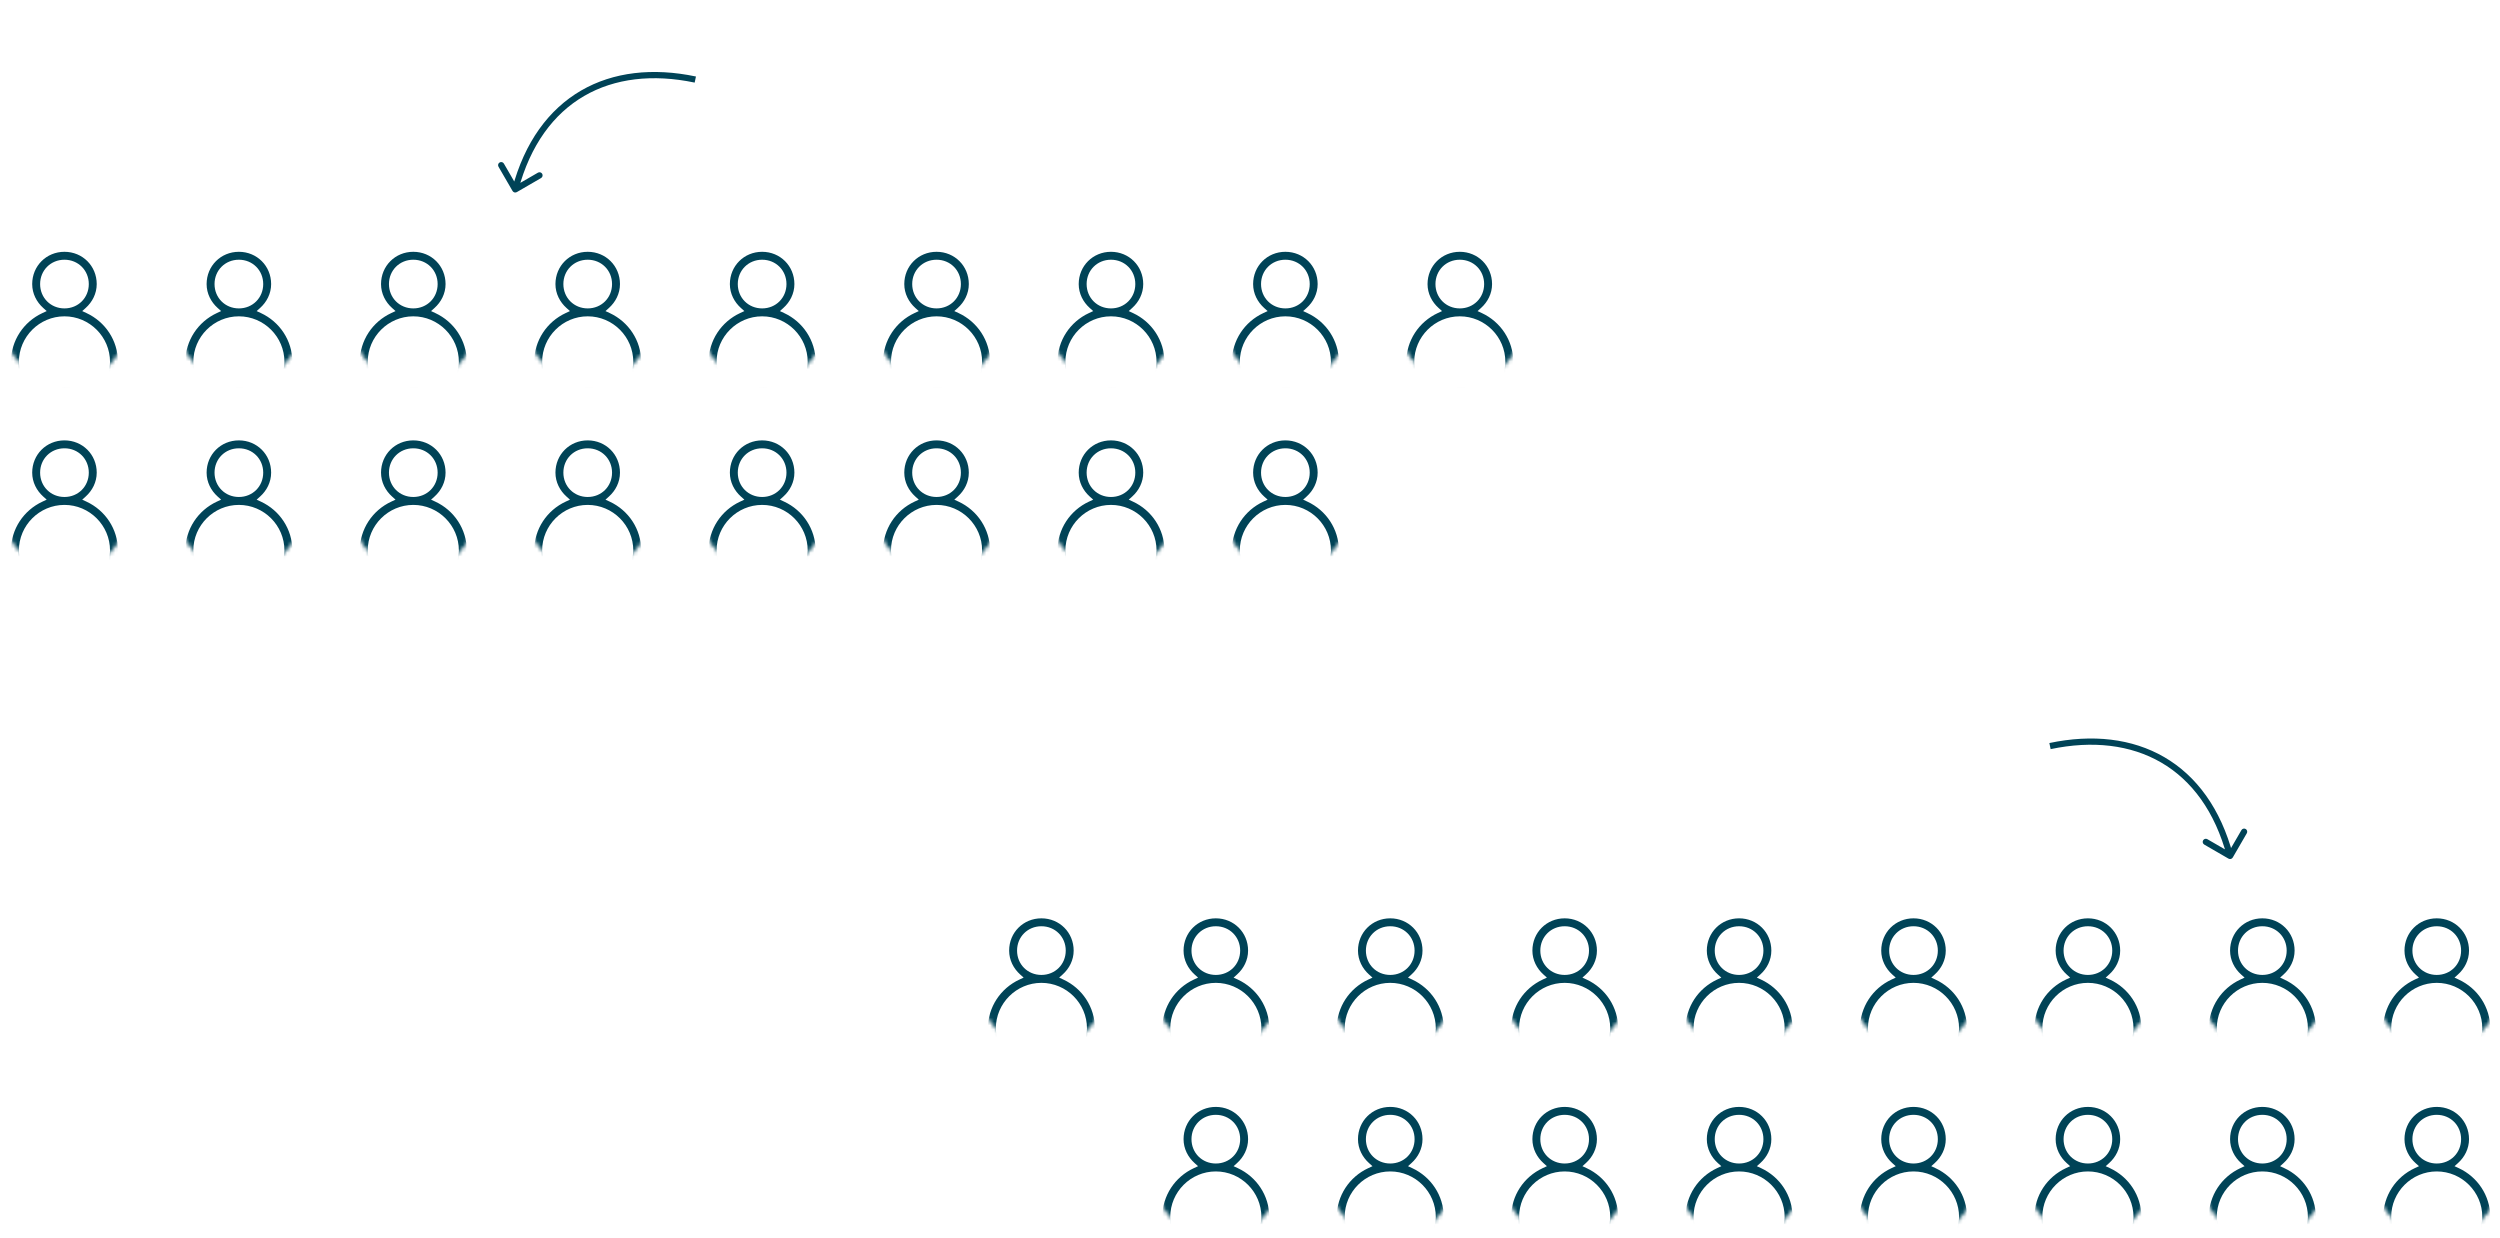 <svg width="640" height="317" viewBox="0 0 640 317" fill="none" xmlns="http://www.w3.org/2000/svg">
<mask id="mask0_6258_101758" style="mask-type:alpha" maskUnits="userSpaceOnUse" x="0" y="62" width="33" height="37">
<path d="M0.798 62.561H32.691V82.133C32.691 90.94 25.552 98.079 16.745 98.079V98.079C7.938 98.079 0.798 90.94 0.798 82.133V62.561Z" fill="#D9D9D9"/>
</mask>
<g mask="url(#mask0_6258_101758)">
<path fill-rule="evenodd" clip-rule="evenodd" d="M9.761 79.803C9.761 79.803 9.761 79.803 9.761 79.803C9.762 79.803 9.763 79.802 9.764 79.802C9.763 79.802 9.762 79.803 9.761 79.803ZM21.945 78.83L21.047 79.637L22.142 80.146C26.945 82.376 30.194 87.173 30.194 92.645C30.194 94.035 29.647 96.269 28.714 98.157C28.251 99.095 27.715 99.9 27.146 100.458C26.575 101.02 26.04 101.268 25.557 101.268H7.444C6.962 101.268 6.427 101.02 5.855 100.458C5.287 99.9 4.751 99.095 4.287 98.157C3.355 96.269 2.808 94.035 2.808 92.645C2.808 87.173 6.057 82.376 10.859 80.146L11.954 79.637L11.057 78.83C9.388 77.328 8.242 75.18 8.242 72.721C8.242 68.089 11.87 64.461 16.501 64.461C21.132 64.461 24.76 68.089 24.76 72.721C24.76 75.18 23.613 77.328 21.945 78.83ZM16.501 66.489C12.981 66.489 10.27 69.201 10.27 72.721C10.27 76.24 12.981 78.952 16.501 78.952C20.02 78.952 22.732 76.24 22.732 72.721C22.732 69.201 20.02 66.489 16.501 66.489ZM7.444 99.24H25.557C26 99.24 26.326 98.999 26.527 98.786C26.73 98.571 26.89 98.3 27.017 98.036C27.274 97.502 27.482 96.815 27.646 96.139C27.971 94.791 28.166 93.274 28.166 92.645C28.166 86.227 22.919 80.98 16.501 80.98C10.083 80.98 4.836 86.227 4.836 92.645C4.836 93.274 5.031 94.791 5.356 96.139C5.519 96.815 5.727 97.502 5.984 98.036C6.112 98.3 6.271 98.571 6.475 98.786C6.676 98.999 7.001 99.24 7.444 99.24Z" fill="#004357"/>
</g>
<mask id="mask1_6258_101758" style="mask-type:alpha" maskUnits="userSpaceOnUse" x="45" y="62" width="33" height="37">
<path d="M45.449 62.561H77.343V82.133C77.343 90.94 70.203 98.079 61.396 98.079V98.079C52.589 98.079 45.449 90.94 45.449 82.133V62.561Z" fill="#D9D9D9"/>
</mask>
<g mask="url(#mask1_6258_101758)">
<path fill-rule="evenodd" clip-rule="evenodd" d="M54.413 79.803C54.413 79.803 54.413 79.803 54.413 79.803C54.413 79.803 54.414 79.802 54.415 79.802C54.414 79.802 54.413 79.803 54.413 79.803ZM66.596 78.83L65.699 79.637L66.794 80.146C71.596 82.376 74.845 87.173 74.845 92.645C74.845 94.035 74.298 96.269 73.366 98.157C72.902 99.095 72.366 99.9 71.798 100.458C71.226 101.02 70.691 101.268 70.209 101.268H52.096C51.613 101.268 51.078 101.02 50.506 100.458C49.938 99.9 49.402 99.095 48.939 98.157C48.006 96.269 47.459 94.035 47.459 92.645C47.459 87.173 50.708 82.376 55.511 80.146L56.605 79.637L55.708 78.83C54.039 77.328 52.893 75.18 52.893 72.721C52.893 68.089 56.521 64.461 61.152 64.461C65.784 64.461 69.411 68.089 69.411 72.721C69.411 75.18 68.265 77.328 66.596 78.83ZM61.152 66.489C57.633 66.489 54.921 69.201 54.921 72.721C54.921 76.24 57.633 78.952 61.152 78.952C64.672 78.952 67.383 76.24 67.383 72.721C67.383 69.201 64.672 66.489 61.152 66.489ZM52.096 99.24H70.209C70.652 99.24 70.977 98.999 71.178 98.786C71.382 98.571 71.541 98.3 71.669 98.036C71.926 97.502 72.134 96.815 72.297 96.139C72.622 94.791 72.817 93.274 72.817 92.645C72.817 86.227 67.57 80.98 61.152 80.98C54.734 80.98 49.487 86.227 49.487 92.645C49.487 93.274 49.682 94.791 50.007 96.139C50.17 96.815 50.379 97.502 50.636 98.036C50.763 98.3 50.922 98.571 51.126 98.786C51.327 98.999 51.652 99.24 52.096 99.24Z" fill="#004357"/>
</g>
<mask id="mask2_6258_101758" style="mask-type:alpha" maskUnits="userSpaceOnUse" x="90" y="62" width="32" height="37">
<path d="M90.101 62.561H121.994V82.133C121.994 90.94 114.855 98.079 106.047 98.079V98.079C97.24 98.079 90.101 90.94 90.101 82.133V62.561Z" fill="#D9D9D9"/>
</mask>
<g mask="url(#mask2_6258_101758)">
<path fill-rule="evenodd" clip-rule="evenodd" d="M99.064 79.803C99.064 79.803 99.064 79.803 99.064 79.803C99.065 79.803 99.066 79.802 99.066 79.802C99.066 79.802 99.065 79.803 99.064 79.803ZM111.247 78.83L110.35 79.637L111.445 80.146C116.248 82.376 119.497 87.173 119.497 92.645C119.497 94.035 118.95 96.269 118.017 98.157C117.553 99.095 117.018 99.9 116.449 100.458C115.878 101.02 115.343 101.268 114.86 101.268H96.747C96.264 101.268 95.729 101.02 95.158 100.458C94.589 99.9 94.054 99.095 93.59 98.157C92.657 96.269 92.11 94.035 92.11 92.645C92.11 87.173 95.359 82.376 100.162 80.146L101.257 79.637L100.36 78.83C98.691 77.328 97.544 75.18 97.544 72.721C97.544 68.089 101.172 64.461 105.804 64.461C110.435 64.461 114.063 68.089 114.063 72.721C114.063 75.18 112.916 77.328 111.247 78.83ZM105.804 66.489C102.284 66.489 99.572 69.201 99.572 72.721C99.572 76.24 102.284 78.952 105.804 78.952C109.323 78.952 112.035 76.24 112.035 72.721C112.035 69.201 109.323 66.489 105.804 66.489ZM96.747 99.24H114.86C115.303 99.24 115.629 98.999 115.829 98.786C116.033 98.571 116.193 98.3 116.32 98.036C116.577 97.502 116.785 96.815 116.948 96.139C117.274 94.791 117.469 93.274 117.469 92.645C117.469 86.227 112.221 80.98 105.804 80.98C99.386 80.98 94.138 86.227 94.138 92.645C94.138 93.274 94.333 94.791 94.659 96.139C94.822 96.815 95.03 97.502 95.287 98.036C95.414 98.3 95.574 98.571 95.778 98.786C95.978 98.999 96.304 99.24 96.747 99.24Z" fill="#004357"/>
</g>
<mask id="mask3_6258_101758" style="mask-type:alpha" maskUnits="userSpaceOnUse" x="134" y="62" width="33" height="37">
<path d="M134.751 62.561H166.645V82.133C166.645 90.94 159.505 98.079 150.698 98.079V98.079C141.891 98.079 134.751 90.94 134.751 82.133V62.561Z" fill="#D9D9D9"/>
</mask>
<g mask="url(#mask3_6258_101758)">
<path fill-rule="evenodd" clip-rule="evenodd" d="M143.715 79.803C143.715 79.803 143.715 79.803 143.715 79.803C143.715 79.803 143.716 79.802 143.717 79.802C143.716 79.802 143.715 79.803 143.715 79.803ZM155.898 78.83L155.001 79.637L156.095 80.146C160.898 82.376 164.147 87.173 164.147 92.645C164.147 94.035 163.6 96.269 162.667 98.157C162.204 99.095 161.668 99.9 161.1 100.458C160.528 101.02 159.993 101.268 159.51 101.268H141.397C140.915 101.268 140.38 101.02 139.808 100.458C139.24 99.9 138.704 99.095 138.24 98.157C137.308 96.269 136.761 94.035 136.761 92.645C136.761 87.173 140.01 82.376 144.812 80.146L145.907 79.637L145.01 78.83C143.341 77.328 142.195 75.18 142.195 72.721C142.195 68.089 145.823 64.461 150.454 64.461C155.085 64.461 158.713 68.089 158.713 72.721C158.713 75.18 157.567 77.328 155.898 78.83ZM150.454 66.489C146.934 66.489 144.223 69.201 144.223 72.721C144.223 76.24 146.934 78.952 150.454 78.952C153.974 78.952 156.685 76.24 156.685 72.721C156.685 69.201 153.974 66.489 150.454 66.489ZM141.397 99.24H159.51C159.954 99.24 160.279 98.999 160.48 98.786C160.684 98.571 160.843 98.3 160.97 98.036C161.227 97.502 161.436 96.815 161.599 96.139C161.924 94.791 162.119 93.274 162.119 92.645C162.119 86.227 156.872 80.98 150.454 80.98C144.036 80.98 138.789 86.227 138.789 92.645C138.789 93.274 138.984 94.791 139.309 96.139C139.472 96.815 139.68 97.502 139.937 98.036C140.065 98.3 140.224 98.571 140.428 98.786C140.629 98.999 140.954 99.24 141.397 99.24Z" fill="#004357"/>
</g>
<mask id="mask4_6258_101758" style="mask-type:alpha" maskUnits="userSpaceOnUse" x="179" y="62" width="33" height="37">
<path d="M179.402 62.561H211.296V82.133C211.296 90.94 204.156 98.079 195.349 98.079V98.079C186.542 98.079 179.402 90.94 179.402 82.133V62.561Z" fill="#D9D9D9"/>
</mask>
<g mask="url(#mask4_6258_101758)">
<path fill-rule="evenodd" clip-rule="evenodd" d="M188.366 79.803C188.366 79.803 188.366 79.803 188.366 79.803C188.367 79.803 188.367 79.802 188.368 79.802C188.367 79.802 188.367 79.803 188.366 79.803ZM200.549 78.83L199.652 79.637L200.747 80.146C205.549 82.376 208.798 87.173 208.798 92.645C208.798 94.035 208.252 96.269 207.319 98.157C206.855 99.095 206.319 99.9 205.751 100.458C205.179 101.02 204.644 101.268 204.162 101.268H186.049C185.566 101.268 185.031 101.02 184.46 100.458C183.891 99.9 183.355 99.095 182.892 98.157C181.959 96.269 181.412 94.035 181.412 92.645C181.412 87.173 184.661 82.376 189.464 80.146L190.559 79.637L189.661 78.83C187.993 77.328 186.846 75.18 186.846 72.721C186.846 68.089 190.474 64.461 195.105 64.461C199.737 64.461 203.365 68.089 203.365 72.721C203.365 75.18 202.218 77.328 200.549 78.83ZM195.105 66.489C191.586 66.489 188.874 69.201 188.874 72.721C188.874 76.24 191.586 78.952 195.105 78.952C198.625 78.952 201.337 76.24 201.337 72.721C201.337 69.201 198.625 66.489 195.105 66.489ZM186.049 99.24H204.162C204.605 99.24 204.93 98.999 205.131 98.786C205.335 98.571 205.495 98.3 205.622 98.036C205.879 97.502 206.087 96.815 206.25 96.139C206.575 94.791 206.771 93.274 206.771 92.645C206.771 86.227 201.523 80.98 195.105 80.98C188.688 80.98 183.44 86.227 183.44 92.645C183.44 93.274 183.635 94.791 183.96 96.139C184.124 96.815 184.332 97.502 184.589 98.036C184.716 98.3 184.876 98.571 185.08 98.786C185.28 98.999 185.606 99.24 186.049 99.24Z" fill="#004357"/>
</g>
<mask id="mask5_6258_101758" style="mask-type:alpha" maskUnits="userSpaceOnUse" x="224" y="62" width="32" height="37">
<path d="M224.054 62.561H255.947V82.133C255.947 90.94 248.808 98.079 240.001 98.079V98.079C231.193 98.079 224.054 90.94 224.054 82.133V62.561Z" fill="#D9D9D9"/>
</mask>
<g mask="url(#mask5_6258_101758)">
<path fill-rule="evenodd" clip-rule="evenodd" d="M233.017 79.803C233.017 79.803 233.017 79.803 233.017 79.803C233.018 79.803 233.019 79.802 233.02 79.802C233.019 79.802 233.018 79.803 233.017 79.803ZM245.201 78.83L244.303 79.637L245.398 80.146C250.201 82.376 253.45 87.173 253.45 92.645C253.45 94.035 252.903 96.269 251.97 98.157C251.507 99.095 250.971 99.9 250.402 100.458C249.831 101.02 249.296 101.268 248.813 101.268H230.7C230.218 101.268 229.683 101.02 229.111 100.458C228.543 99.9 228.007 99.095 227.543 98.157C226.61 96.269 226.063 94.035 226.063 92.645C226.063 87.173 229.312 82.376 234.115 80.146L235.21 79.637L234.313 78.83C232.644 77.328 231.497 75.18 231.497 72.721C231.497 68.089 235.125 64.461 239.757 64.461C244.388 64.461 248.016 68.089 248.016 72.721C248.016 75.18 246.869 77.328 245.201 78.83ZM239.757 66.489C236.237 66.489 233.525 69.201 233.525 72.721C233.525 76.24 236.237 78.952 239.757 78.952C243.276 78.952 245.988 76.24 245.988 72.721C245.988 69.201 243.276 66.489 239.757 66.489ZM230.7 99.24H248.813C249.256 99.24 249.582 98.999 249.782 98.786C249.986 98.571 250.146 98.3 250.273 98.036C250.53 97.502 250.738 96.815 250.902 96.139C251.227 94.791 251.422 93.274 251.422 92.645C251.422 86.227 246.174 80.98 239.757 80.98C233.339 80.98 228.091 86.227 228.091 92.645C228.091 93.274 228.286 94.791 228.612 96.139C228.775 96.815 228.983 97.502 229.24 98.036C229.367 98.3 229.527 98.571 229.731 98.786C229.932 98.999 230.257 99.24 230.7 99.24Z" fill="#004357"/>
</g>
<mask id="mask6_6258_101758" style="mask-type:alpha" maskUnits="userSpaceOnUse" x="268" y="62" width="33" height="37">
<path d="M268.705 62.561H300.599V82.133C300.599 90.94 293.459 98.079 284.652 98.079V98.079C275.845 98.079 268.705 90.94 268.705 82.133V62.561Z" fill="#D9D9D9"/>
</mask>
<g mask="url(#mask6_6258_101758)">
<path fill-rule="evenodd" clip-rule="evenodd" d="M277.669 79.803C277.669 79.803 277.669 79.803 277.669 79.803C277.669 79.803 277.67 79.802 277.671 79.802C277.67 79.802 277.669 79.803 277.669 79.803ZM289.852 78.83L288.955 79.637L290.05 80.146C294.852 82.376 298.101 87.173 298.101 92.645C298.101 94.035 297.554 96.269 296.621 98.157C296.158 99.095 295.622 99.9 295.054 100.458C294.482 101.02 293.947 101.268 293.465 101.268H275.351C274.869 101.268 274.334 101.02 273.762 100.458C273.194 99.9 272.658 99.095 272.195 98.157C271.262 96.269 270.715 94.035 270.715 92.645C270.715 87.173 273.964 82.376 278.766 80.146L279.861 79.637L278.964 78.83C277.295 77.328 276.149 75.18 276.149 72.721C276.149 68.089 279.777 64.461 284.408 64.461C289.039 64.461 292.667 68.089 292.667 72.721C292.667 75.18 291.521 77.328 289.852 78.83ZM284.408 66.489C280.888 66.489 278.177 69.201 278.177 72.721C278.177 76.24 280.888 78.952 284.408 78.952C287.928 78.952 290.639 76.24 290.639 72.721C290.639 69.201 287.928 66.489 284.408 66.489ZM275.351 99.24H293.465C293.908 99.24 294.233 98.999 294.434 98.786C294.638 98.571 294.797 98.3 294.925 98.036C295.182 97.502 295.39 96.815 295.553 96.139C295.878 94.791 296.073 93.274 296.073 92.645C296.073 86.227 290.826 80.98 284.408 80.98C277.99 80.98 272.743 86.227 272.743 92.645C272.743 93.274 272.938 94.791 273.263 96.139C273.426 96.815 273.634 97.502 273.891 98.036C274.019 98.3 274.178 98.571 274.382 98.786C274.583 98.999 274.908 99.24 275.351 99.24Z" fill="#004357"/>
</g>
<mask id="mask7_6258_101758" style="mask-type:alpha" maskUnits="userSpaceOnUse" x="313" y="62" width="33" height="37">
<path d="M313.355 62.561H345.249V82.133C345.249 90.94 338.11 98.079 329.302 98.079V98.079C320.495 98.079 313.355 90.94 313.355 82.133V62.561Z" fill="#D9D9D9"/>
</mask>
<g mask="url(#mask7_6258_101758)">
<path fill-rule="evenodd" clip-rule="evenodd" d="M322.319 79.803C322.319 79.803 322.319 79.803 322.319 79.803C322.32 79.803 322.321 79.802 322.321 79.802C322.321 79.802 322.32 79.803 322.319 79.803ZM334.502 78.83L333.605 79.637L334.7 80.146C339.503 82.376 342.752 87.173 342.752 92.645C342.752 94.035 342.205 96.269 341.272 98.157C340.808 99.095 340.273 99.9 339.704 100.458C339.133 101.02 338.598 101.268 338.115 101.268H320.002C319.519 101.268 318.984 101.02 318.413 100.458C317.844 99.9 317.308 99.095 316.845 98.157C315.912 96.269 315.365 94.035 315.365 92.645C315.365 87.173 318.614 82.376 323.417 80.146L324.512 79.637L323.614 78.83C321.946 77.328 320.799 75.18 320.799 72.721C320.799 68.089 324.427 64.461 329.058 64.461C333.69 64.461 337.318 68.089 337.318 72.721C337.318 75.18 336.171 77.328 334.502 78.83ZM329.058 66.489C325.539 66.489 322.827 69.201 322.827 72.721C322.827 76.24 325.539 78.952 329.058 78.952C332.578 78.952 335.29 76.24 335.29 72.721C335.29 69.201 332.578 66.489 329.058 66.489ZM320.002 99.24H338.115C338.558 99.24 338.883 98.999 339.084 98.786C339.288 98.571 339.448 98.3 339.575 98.036C339.832 97.502 340.04 96.815 340.203 96.139C340.529 94.791 340.724 93.274 340.724 92.645C340.724 86.227 335.476 80.98 329.058 80.98C322.641 80.98 317.393 86.227 317.393 92.645C317.393 93.274 317.588 94.791 317.914 96.139C318.077 96.815 318.285 97.502 318.542 98.036C318.669 98.3 318.829 98.571 319.033 98.786C319.233 98.999 319.559 99.24 320.002 99.24Z" fill="#004357"/>
</g>
<mask id="mask8_6258_101758" style="mask-type:alpha" maskUnits="userSpaceOnUse" x="358" y="62" width="32" height="37">
<path d="M358.007 62.561H389.901V82.133C389.901 90.94 382.761 98.079 373.954 98.079V98.079C365.146 98.079 358.007 90.94 358.007 82.133V62.561Z" fill="#D9D9D9"/>
</mask>
<g mask="url(#mask8_6258_101758)">
<path fill-rule="evenodd" clip-rule="evenodd" d="M366.97 79.803C366.97 79.803 366.97 79.803 366.97 79.803C366.971 79.803 366.972 79.802 366.973 79.802C366.972 79.802 366.971 79.803 366.97 79.803ZM379.154 78.83L378.256 79.637L379.351 80.146C384.154 82.376 387.403 87.173 387.403 92.645C387.403 94.035 386.856 96.269 385.923 98.157C385.46 99.095 384.924 99.9 384.356 100.458C383.784 101.02 383.249 101.268 382.766 101.268H364.653C364.171 101.268 363.636 101.02 363.064 100.458C362.496 99.9 361.96 99.095 361.496 98.157C360.564 96.269 360.017 94.035 360.017 92.645C360.017 87.173 363.266 82.376 368.068 80.146L369.163 79.637L368.266 78.83C366.597 77.328 365.451 75.18 365.451 72.721C365.451 68.089 369.078 64.461 373.71 64.461C378.341 64.461 381.969 68.089 381.969 72.721C381.969 75.18 380.822 77.328 379.154 78.83ZM373.71 66.489C370.19 66.489 367.478 69.201 367.478 72.721C367.478 76.24 370.19 78.952 373.71 78.952C377.229 78.952 379.941 76.24 379.941 72.721C379.941 69.201 377.229 66.489 373.71 66.489ZM364.653 99.24H382.766C383.209 99.24 383.535 98.999 383.736 98.786C383.939 98.571 384.099 98.3 384.226 98.036C384.483 97.502 384.691 96.815 384.855 96.139C385.18 94.791 385.375 93.274 385.375 92.645C385.375 86.227 380.127 80.98 373.71 80.98C367.292 80.98 362.045 86.227 362.045 92.645C362.045 93.274 362.24 94.791 362.565 96.139C362.728 96.815 362.936 97.502 363.193 98.036C363.321 98.3 363.48 98.571 363.684 98.786C363.885 98.999 364.21 99.24 364.653 99.24Z" fill="#004357"/>
</g>
<mask id="mask9_6258_101758" style="mask-type:alpha" maskUnits="userSpaceOnUse" x="0" y="110" width="33" height="37">
<path d="M0.798 110.837H32.691V130.408C32.691 139.215 25.552 146.355 16.745 146.355V146.355C7.938 146.355 0.798 139.215 0.798 130.408V110.837Z" fill="#D9D9D9"/>
</mask>
<g mask="url(#mask9_6258_101758)">
<path fill-rule="evenodd" clip-rule="evenodd" d="M9.761 128.079C9.761 128.079 9.761 128.079 9.761 128.079C9.762 128.078 9.763 128.078 9.764 128.078C9.763 128.078 9.762 128.078 9.761 128.079ZM21.945 127.105L21.047 127.913L22.142 128.421C26.945 130.651 30.194 135.448 30.194 140.921C30.194 142.311 29.647 144.545 28.714 146.433C28.251 147.371 27.715 148.175 27.146 148.734C26.575 149.296 26.04 149.544 25.557 149.544H7.444C6.962 149.544 6.427 149.296 5.855 148.734C5.287 148.175 4.751 147.371 4.287 146.433C3.355 144.545 2.808 142.311 2.808 140.921C2.808 135.448 6.057 130.651 10.859 128.421L11.954 127.913L11.057 127.105C9.388 125.604 8.242 123.455 8.242 120.996C8.242 116.365 11.87 112.737 16.501 112.737C21.132 112.737 24.76 116.365 24.76 120.996C24.76 123.455 23.613 125.604 21.945 127.105ZM16.501 114.765C12.981 114.765 10.27 117.477 10.27 120.996C10.27 124.516 12.981 127.228 16.501 127.228C20.02 127.228 22.732 124.516 22.732 120.996C22.732 117.477 20.02 114.765 16.501 114.765ZM7.444 147.516H25.557C26 147.516 26.326 147.274 26.527 147.062C26.73 146.846 26.89 146.576 27.017 146.311C27.274 145.777 27.482 145.091 27.646 144.414C27.971 143.066 28.166 141.55 28.166 140.921C28.166 134.503 22.919 129.256 16.501 129.256C10.083 129.256 4.836 134.503 4.836 140.921C4.836 141.55 5.031 143.066 5.356 144.414C5.519 145.091 5.727 145.777 5.984 146.311C6.112 146.576 6.271 146.846 6.475 147.062C6.676 147.274 7.001 147.516 7.444 147.516Z" fill="#004357"/>
</g>
<mask id="mask10_6258_101758" style="mask-type:alpha" maskUnits="userSpaceOnUse" x="45" y="110" width="33" height="37">
<path d="M45.449 110.837H77.343V130.408C77.343 139.215 70.203 146.355 61.396 146.355V146.355C52.589 146.355 45.449 139.215 45.449 130.408V110.837Z" fill="#D9D9D9"/>
</mask>
<g mask="url(#mask10_6258_101758)">
<path fill-rule="evenodd" clip-rule="evenodd" d="M54.413 128.079C54.413 128.079 54.413 128.079 54.413 128.079C54.413 128.078 54.414 128.078 54.415 128.078C54.414 128.078 54.413 128.078 54.413 128.079ZM66.596 127.105L65.699 127.913L66.794 128.421C71.596 130.651 74.845 135.448 74.845 140.921C74.845 142.311 74.298 144.545 73.366 146.433C72.902 147.371 72.366 148.175 71.798 148.734C71.226 149.296 70.691 149.544 70.209 149.544H52.096C51.613 149.544 51.078 149.296 50.506 148.734C49.938 148.175 49.402 147.371 48.939 146.433C48.006 144.545 47.459 142.311 47.459 140.921C47.459 135.448 50.708 130.651 55.511 128.421L56.605 127.913L55.708 127.105C54.039 125.604 52.893 123.455 52.893 120.996C52.893 116.365 56.521 112.737 61.152 112.737C65.784 112.737 69.411 116.365 69.411 120.996C69.411 123.455 68.265 125.604 66.596 127.105ZM61.152 114.765C57.633 114.765 54.921 117.477 54.921 120.996C54.921 124.516 57.633 127.228 61.152 127.228C64.672 127.228 67.383 124.516 67.383 120.996C67.383 117.477 64.672 114.765 61.152 114.765ZM52.096 147.516H70.209C70.652 147.516 70.977 147.274 71.178 147.062C71.382 146.846 71.541 146.576 71.669 146.311C71.926 145.777 72.134 145.091 72.297 144.414C72.622 143.066 72.817 141.55 72.817 140.921C72.817 134.503 67.57 129.256 61.152 129.256C54.734 129.256 49.487 134.503 49.487 140.921C49.487 141.55 49.682 143.066 50.007 144.414C50.17 145.091 50.379 145.777 50.636 146.311C50.763 146.576 50.922 146.846 51.126 147.062C51.327 147.274 51.652 147.516 52.096 147.516Z" fill="#004357"/>
</g>
<mask id="mask11_6258_101758" style="mask-type:alpha" maskUnits="userSpaceOnUse" x="90" y="110" width="32" height="37">
<path d="M90.101 110.837H121.994V130.408C121.994 139.215 114.855 146.355 106.047 146.355V146.355C97.24 146.355 90.101 139.215 90.101 130.408V110.837Z" fill="#D9D9D9"/>
</mask>
<g mask="url(#mask11_6258_101758)">
<path fill-rule="evenodd" clip-rule="evenodd" d="M99.064 128.079C99.064 128.079 99.064 128.079 99.064 128.079C99.065 128.078 99.066 128.078 99.066 128.078C99.066 128.078 99.065 128.078 99.064 128.079ZM111.247 127.105L110.35 127.913L111.445 128.421C116.248 130.651 119.497 135.448 119.497 140.921C119.497 142.311 118.95 144.545 118.017 146.433C117.553 147.371 117.018 148.175 116.449 148.734C115.878 149.296 115.343 149.544 114.86 149.544H96.747C96.264 149.544 95.729 149.296 95.158 148.734C94.589 148.175 94.054 147.371 93.59 146.433C92.657 144.545 92.11 142.311 92.11 140.921C92.11 135.448 95.359 130.651 100.162 128.421L101.257 127.913L100.36 127.105C98.691 125.604 97.544 123.455 97.544 120.996C97.544 116.365 101.172 112.737 105.804 112.737C110.435 112.737 114.063 116.365 114.063 120.996C114.063 123.455 112.916 125.604 111.247 127.105ZM105.804 114.765C102.284 114.765 99.572 117.477 99.572 120.996C99.572 124.516 102.284 127.228 105.804 127.228C109.323 127.228 112.035 124.516 112.035 120.996C112.035 117.477 109.323 114.765 105.804 114.765ZM96.747 147.516H114.86C115.303 147.516 115.629 147.274 115.829 147.062C116.033 146.846 116.193 146.576 116.32 146.311C116.577 145.777 116.785 145.091 116.948 144.414C117.274 143.066 117.469 141.55 117.469 140.921C117.469 134.503 112.221 129.256 105.804 129.256C99.386 129.256 94.138 134.503 94.138 140.921C94.138 141.55 94.333 143.066 94.659 144.414C94.822 145.091 95.03 145.777 95.287 146.311C95.414 146.576 95.574 146.846 95.778 147.062C95.978 147.274 96.304 147.516 96.747 147.516Z" fill="#004357"/>
</g>
<mask id="mask12_6258_101758" style="mask-type:alpha" maskUnits="userSpaceOnUse" x="134" y="110" width="33" height="37">
<path d="M134.751 110.837H166.645V130.408C166.645 139.215 159.505 146.355 150.698 146.355V146.355C141.891 146.355 134.751 139.215 134.751 130.408V110.837Z" fill="#D9D9D9"/>
</mask>
<g mask="url(#mask12_6258_101758)">
<path fill-rule="evenodd" clip-rule="evenodd" d="M143.715 128.079C143.715 128.079 143.715 128.079 143.715 128.079C143.715 128.078 143.716 128.078 143.717 128.078C143.716 128.078 143.715 128.078 143.715 128.079ZM155.898 127.105L155.001 127.913L156.095 128.421C160.898 130.651 164.147 135.448 164.147 140.921C164.147 142.311 163.6 144.545 162.667 146.433C162.204 147.371 161.668 148.175 161.1 148.734C160.528 149.296 159.993 149.544 159.51 149.544H141.397C140.915 149.544 140.38 149.296 139.808 148.734C139.24 148.175 138.704 147.371 138.24 146.433C137.308 144.545 136.761 142.311 136.761 140.921C136.761 135.448 140.01 130.651 144.812 128.421L145.907 127.913L145.01 127.105C143.341 125.604 142.195 123.455 142.195 120.996C142.195 116.365 145.823 112.737 150.454 112.737C155.085 112.737 158.713 116.365 158.713 120.996C158.713 123.455 157.567 125.604 155.898 127.105ZM150.454 114.765C146.934 114.765 144.223 117.477 144.223 120.996C144.223 124.516 146.934 127.228 150.454 127.228C153.974 127.228 156.685 124.516 156.685 120.996C156.685 117.477 153.974 114.765 150.454 114.765ZM141.397 147.516H159.51C159.954 147.516 160.279 147.274 160.48 147.062C160.684 146.846 160.843 146.576 160.97 146.311C161.227 145.777 161.436 145.091 161.599 144.414C161.924 143.066 162.119 141.55 162.119 140.921C162.119 134.503 156.872 129.256 150.454 129.256C144.036 129.256 138.789 134.503 138.789 140.921C138.789 141.55 138.984 143.066 139.309 144.414C139.472 145.091 139.68 145.777 139.937 146.311C140.065 146.576 140.224 146.846 140.428 147.062C140.629 147.274 140.954 147.516 141.397 147.516Z" fill="#004357"/>
</g>
<mask id="mask13_6258_101758" style="mask-type:alpha" maskUnits="userSpaceOnUse" x="179" y="110" width="33" height="37">
<path d="M179.402 110.837H211.296V130.408C211.296 139.215 204.156 146.355 195.349 146.355V146.355C186.542 146.355 179.402 139.215 179.402 130.408V110.837Z" fill="#D9D9D9"/>
</mask>
<g mask="url(#mask13_6258_101758)">
<path fill-rule="evenodd" clip-rule="evenodd" d="M188.366 128.079C188.366 128.079 188.366 128.079 188.366 128.079C188.367 128.078 188.367 128.078 188.368 128.078C188.367 128.078 188.367 128.078 188.366 128.079ZM200.549 127.105L199.652 127.913L200.747 128.421C205.549 130.651 208.798 135.448 208.798 140.921C208.798 142.311 208.252 144.545 207.319 146.433C206.855 147.371 206.319 148.175 205.751 148.734C205.179 149.296 204.644 149.544 204.162 149.544H186.049C185.566 149.544 185.031 149.296 184.46 148.734C183.891 148.175 183.355 147.371 182.892 146.433C181.959 144.545 181.412 142.311 181.412 140.921C181.412 135.448 184.661 130.651 189.464 128.421L190.559 127.913L189.661 127.105C187.993 125.604 186.846 123.455 186.846 120.996C186.846 116.365 190.474 112.737 195.105 112.737C199.737 112.737 203.365 116.365 203.365 120.996C203.365 123.455 202.218 125.604 200.549 127.105ZM195.105 114.765C191.586 114.765 188.874 117.477 188.874 120.996C188.874 124.516 191.586 127.228 195.105 127.228C198.625 127.228 201.337 124.516 201.337 120.996C201.337 117.477 198.625 114.765 195.105 114.765ZM186.049 147.516H204.162C204.605 147.516 204.93 147.274 205.131 147.062C205.335 146.846 205.495 146.576 205.622 146.311C205.879 145.777 206.087 145.091 206.25 144.414C206.575 143.066 206.771 141.55 206.771 140.921C206.771 134.503 201.523 129.256 195.105 129.256C188.688 129.256 183.44 134.503 183.44 140.921C183.44 141.55 183.635 143.066 183.96 144.414C184.124 145.091 184.332 145.777 184.589 146.311C184.716 146.576 184.876 146.846 185.08 147.062C185.28 147.274 185.606 147.516 186.049 147.516Z" fill="#004357"/>
</g>
<mask id="mask14_6258_101758" style="mask-type:alpha" maskUnits="userSpaceOnUse" x="224" y="110" width="32" height="37">
<path d="M224.054 110.837H255.947V130.408C255.947 139.215 248.808 146.355 240.001 146.355V146.355C231.193 146.355 224.054 139.215 224.054 130.408V110.837Z" fill="#D9D9D9"/>
</mask>
<g mask="url(#mask14_6258_101758)">
<path fill-rule="evenodd" clip-rule="evenodd" d="M233.017 128.079C233.017 128.079 233.017 128.079 233.017 128.079C233.018 128.078 233.019 128.078 233.02 128.078C233.019 128.078 233.018 128.078 233.017 128.079ZM245.201 127.105L244.303 127.913L245.398 128.421C250.201 130.651 253.45 135.448 253.45 140.921C253.45 142.311 252.903 144.545 251.97 146.433C251.507 147.371 250.971 148.175 250.402 148.734C249.831 149.296 249.296 149.544 248.813 149.544H230.7C230.218 149.544 229.683 149.296 229.111 148.734C228.543 148.175 228.007 147.371 227.543 146.433C226.61 144.545 226.063 142.311 226.063 140.921C226.063 135.448 229.312 130.651 234.115 128.421L235.21 127.913L234.313 127.105C232.644 125.604 231.497 123.455 231.497 120.996C231.497 116.365 235.125 112.737 239.757 112.737C244.388 112.737 248.016 116.365 248.016 120.996C248.016 123.455 246.869 125.604 245.201 127.105ZM239.757 114.765C236.237 114.765 233.525 117.477 233.525 120.996C233.525 124.516 236.237 127.228 239.757 127.228C243.276 127.228 245.988 124.516 245.988 120.996C245.988 117.477 243.276 114.765 239.757 114.765ZM230.7 147.516H248.813C249.256 147.516 249.582 147.274 249.782 147.062C249.986 146.846 250.146 146.576 250.273 146.311C250.53 145.777 250.738 145.091 250.902 144.414C251.227 143.066 251.422 141.55 251.422 140.921C251.422 134.503 246.174 129.256 239.757 129.256C233.339 129.256 228.091 134.503 228.091 140.921C228.091 141.55 228.286 143.066 228.612 144.414C228.775 145.091 228.983 145.777 229.24 146.311C229.367 146.576 229.527 146.846 229.731 147.062C229.932 147.274 230.257 147.516 230.7 147.516Z" fill="#004357"/>
</g>
<mask id="mask15_6258_101758" style="mask-type:alpha" maskUnits="userSpaceOnUse" x="268" y="110" width="33" height="37">
<path d="M268.705 110.837H300.599V130.408C300.599 139.215 293.459 146.355 284.652 146.355V146.355C275.845 146.355 268.705 139.215 268.705 130.408V110.837Z" fill="#D9D9D9"/>
</mask>
<g mask="url(#mask15_6258_101758)">
<path fill-rule="evenodd" clip-rule="evenodd" d="M277.669 128.079C277.669 128.079 277.669 128.079 277.669 128.079C277.669 128.078 277.67 128.078 277.671 128.078C277.67 128.078 277.669 128.078 277.669 128.079ZM289.852 127.105L288.955 127.913L290.05 128.421C294.852 130.651 298.101 135.448 298.101 140.921C298.101 142.311 297.554 144.545 296.621 146.433C296.158 147.371 295.622 148.175 295.054 148.734C294.482 149.296 293.947 149.544 293.465 149.544H275.351C274.869 149.544 274.334 149.296 273.762 148.734C273.194 148.175 272.658 147.371 272.195 146.433C271.262 144.545 270.715 142.311 270.715 140.921C270.715 135.448 273.964 130.651 278.766 128.421L279.861 127.913L278.964 127.105C277.295 125.604 276.149 123.455 276.149 120.996C276.149 116.365 279.777 112.737 284.408 112.737C289.039 112.737 292.667 116.365 292.667 120.996C292.667 123.455 291.521 125.604 289.852 127.105ZM284.408 114.765C280.888 114.765 278.177 117.477 278.177 120.996C278.177 124.516 280.888 127.228 284.408 127.228C287.928 127.228 290.639 124.516 290.639 120.996C290.639 117.477 287.928 114.765 284.408 114.765ZM275.351 147.516H293.465C293.908 147.516 294.233 147.274 294.434 147.062C294.638 146.846 294.797 146.576 294.925 146.311C295.182 145.777 295.39 145.091 295.553 144.414C295.878 143.066 296.073 141.55 296.073 140.921C296.073 134.503 290.826 129.256 284.408 129.256C277.99 129.256 272.743 134.503 272.743 140.921C272.743 141.55 272.938 143.066 273.263 144.414C273.426 145.091 273.634 145.777 273.891 146.311C274.019 146.576 274.178 146.846 274.382 147.062C274.583 147.274 274.908 147.516 275.351 147.516Z" fill="#004357"/>
</g>
<mask id="mask16_6258_101758" style="mask-type:alpha" maskUnits="userSpaceOnUse" x="313" y="110" width="33" height="37">
<path d="M313.355 110.837H345.249V130.408C345.249 139.215 338.11 146.355 329.302 146.355V146.355C320.495 146.355 313.355 139.215 313.355 130.408V110.837Z" fill="#D9D9D9"/>
</mask>
<g mask="url(#mask16_6258_101758)">
<path fill-rule="evenodd" clip-rule="evenodd" d="M322.319 128.079C322.319 128.079 322.319 128.079 322.319 128.079C322.32 128.078 322.321 128.078 322.321 128.078C322.321 128.078 322.32 128.078 322.319 128.079ZM334.502 127.105L333.605 127.913L334.7 128.421C339.503 130.651 342.752 135.448 342.752 140.921C342.752 142.311 342.205 144.545 341.272 146.433C340.808 147.371 340.273 148.175 339.704 148.734C339.133 149.296 338.598 149.544 338.115 149.544H320.002C319.519 149.544 318.984 149.296 318.413 148.734C317.844 148.175 317.308 147.371 316.845 146.433C315.912 144.545 315.365 142.311 315.365 140.921C315.365 135.448 318.614 130.651 323.417 128.421L324.512 127.913L323.614 127.105C321.946 125.604 320.799 123.455 320.799 120.996C320.799 116.365 324.427 112.737 329.058 112.737C333.69 112.737 337.318 116.365 337.318 120.996C337.318 123.455 336.171 125.604 334.502 127.105ZM329.058 114.765C325.539 114.765 322.827 117.477 322.827 120.996C322.827 124.516 325.539 127.228 329.058 127.228C332.578 127.228 335.29 124.516 335.29 120.996C335.29 117.477 332.578 114.765 329.058 114.765ZM320.002 147.516H338.115C338.558 147.516 338.883 147.274 339.084 147.062C339.288 146.846 339.448 146.576 339.575 146.311C339.832 145.777 340.04 145.091 340.203 144.414C340.529 143.066 340.724 141.55 340.724 140.921C340.724 134.503 335.476 129.256 329.058 129.256C322.641 129.256 317.393 134.503 317.393 140.921C317.393 141.55 317.588 143.066 317.914 144.414C318.077 145.091 318.285 145.777 318.542 146.311C318.669 146.576 318.829 146.846 319.033 147.062C319.233 147.274 319.559 147.516 320.002 147.516Z" fill="#004357"/>
</g>
<path d="M132.303 49.18C131.922 49.4 131.434 49.27 131.213 48.889L127.615 42.681C127.395 42.3 127.525 41.812 127.906 41.591C128.287 41.37 128.774 41.5 128.995 41.881L132.193 47.4L137.712 44.202C138.093 43.981 138.581 44.111 138.802 44.492C139.023 44.873 138.893 45.361 138.512 45.582L132.303 49.18ZM177.836 21.146C167.103 18.888 157.357 20.032 149.544 24.571C141.738 29.106 135.764 37.087 132.674 48.695L131.133 48.285C134.311 36.347 140.507 27.977 148.743 23.192C156.971 18.411 167.139 17.266 178.164 19.586L177.836 21.146Z" fill="#004357"/>
<mask id="mask17_6258_101758" style="mask-type:alpha" maskUnits="userSpaceOnUse" x="250" y="233" width="33" height="36">
<path d="M250.896 233.192H282.79V252.764C282.79 261.571 275.651 268.711 266.843 268.711V268.711C258.036 268.711 250.896 261.571 250.896 252.764V233.192Z" fill="#D9D9D9"/>
</mask>
<g mask="url(#mask17_6258_101758)">
<path fill-rule="evenodd" clip-rule="evenodd" d="M259.86 250.434C259.86 250.434 259.86 250.434 259.86 250.434C259.861 250.434 259.862 250.434 259.862 250.433C259.862 250.434 259.861 250.434 259.86 250.434ZM272.043 249.461L271.146 250.268L272.241 250.777C277.044 253.007 280.293 257.804 280.293 263.276C280.293 264.666 279.746 266.9 278.813 268.788C278.349 269.726 277.814 270.531 277.245 271.089C276.674 271.651 276.139 271.9 275.656 271.9H257.543C257.06 271.9 256.525 271.651 255.954 271.089C255.385 270.531 254.849 269.726 254.386 268.788C253.453 266.9 252.906 264.666 252.906 263.276C252.906 257.804 256.155 253.007 260.958 250.777L262.053 250.268L261.155 249.461C259.487 247.959 258.34 245.811 258.34 243.352C258.34 238.72 261.968 235.093 266.599 235.093C271.231 235.093 274.859 238.72 274.859 243.352C274.859 245.811 273.712 247.959 272.043 249.461ZM266.599 237.12C263.08 237.12 260.368 239.832 260.368 243.352C260.368 246.871 263.08 249.583 266.599 249.583C270.119 249.583 272.831 246.871 272.831 243.352C272.831 239.832 270.119 237.12 266.599 237.12ZM257.543 269.872H275.656C276.099 269.872 276.424 269.63 276.625 269.418C276.829 269.202 276.989 268.931 277.116 268.667C277.373 268.133 277.581 267.446 277.744 266.77C278.07 265.422 278.265 263.905 278.265 263.276C278.265 256.859 273.017 251.611 266.599 251.611C260.182 251.611 254.934 256.859 254.934 263.276C254.934 263.905 255.129 265.422 255.455 266.77C255.618 267.446 255.826 268.133 256.083 268.667C256.21 268.931 256.37 269.202 256.574 269.418C256.774 269.63 257.1 269.872 257.543 269.872Z" fill="#004357"/>
</g>
<mask id="mask18_6258_101758" style="mask-type:alpha" maskUnits="userSpaceOnUse" x="295" y="233" width="33" height="36">
<path d="M295.548 233.192H327.442V252.764C327.442 261.571 320.302 268.711 311.495 268.711V268.711C302.687 268.711 295.548 261.571 295.548 252.764V233.192Z" fill="#D9D9D9"/>
</mask>
<g mask="url(#mask18_6258_101758)">
<path fill-rule="evenodd" clip-rule="evenodd" d="M304.511 250.434C304.511 250.434 304.511 250.434 304.511 250.434C304.512 250.434 304.513 250.434 304.514 250.433C304.513 250.434 304.512 250.434 304.511 250.434ZM316.695 249.461L315.797 250.268L316.892 250.777C321.695 253.007 324.944 257.804 324.944 263.276C324.944 264.666 324.397 266.9 323.464 268.788C323.001 269.726 322.465 270.531 321.897 271.089C321.325 271.651 320.79 271.9 320.307 271.9H302.194C301.712 271.9 301.177 271.651 300.605 271.089C300.037 270.531 299.501 269.726 299.037 268.788C298.105 266.9 297.558 264.666 297.558 263.276C297.558 257.804 300.807 253.007 305.609 250.777L306.704 250.268L305.807 249.461C304.138 247.959 302.992 245.811 302.992 243.352C302.992 238.72 306.619 235.093 311.251 235.093C315.882 235.093 319.51 238.72 319.51 243.352C319.51 245.811 318.363 247.959 316.695 249.461ZM311.251 237.12C307.731 237.12 305.02 239.832 305.02 243.352C305.02 246.871 307.731 249.583 311.251 249.583C314.77 249.583 317.482 246.871 317.482 243.352C317.482 239.832 314.77 237.12 311.251 237.12ZM302.194 269.872H320.307C320.751 269.872 321.076 269.63 321.277 269.418C321.48 269.202 321.64 268.931 321.767 268.667C322.024 268.133 322.232 267.446 322.396 266.77C322.721 265.422 322.916 263.905 322.916 263.276C322.916 256.859 317.668 251.611 311.251 251.611C304.833 251.611 299.586 256.859 299.586 263.276C299.586 263.905 299.781 265.422 300.106 266.77C300.269 267.446 300.477 268.133 300.734 268.667C300.862 268.931 301.021 269.202 301.225 269.418C301.426 269.63 301.751 269.872 302.194 269.872Z" fill="#004357"/>
</g>
<mask id="mask19_6258_101758" style="mask-type:alpha" maskUnits="userSpaceOnUse" x="340" y="233" width="33" height="36">
<path d="M340.199 233.192H372.093V252.764C372.093 261.571 364.953 268.711 356.146 268.711V268.711C347.339 268.711 340.199 261.571 340.199 252.764V233.192Z" fill="#D9D9D9"/>
</mask>
<g mask="url(#mask19_6258_101758)">
<path fill-rule="evenodd" clip-rule="evenodd" d="M349.163 250.434C349.163 250.434 349.163 250.434 349.163 250.434C349.164 250.434 349.164 250.434 349.165 250.433C349.164 250.434 349.164 250.434 349.163 250.434ZM361.346 249.461L360.449 250.268L361.544 250.777C366.346 253.007 369.595 257.804 369.595 263.276C369.595 264.666 369.048 266.9 368.116 268.788C367.652 269.726 367.116 270.531 366.548 271.089C365.976 271.651 365.441 271.9 364.959 271.9H346.846C346.363 271.9 345.828 271.651 345.256 271.089C344.688 270.531 344.152 269.726 343.689 268.788C342.756 266.9 342.209 264.666 342.209 263.276C342.209 257.804 345.458 253.007 350.261 250.777L351.355 250.268L350.458 249.461C348.789 247.959 347.643 245.811 347.643 243.352C347.643 238.72 351.271 235.093 355.902 235.093C360.533 235.093 364.161 238.72 364.161 243.352C364.161 245.811 363.015 247.959 361.346 249.461ZM355.902 237.12C352.383 237.12 349.671 239.832 349.671 243.352C349.671 246.871 352.383 249.583 355.902 249.583C359.422 249.583 362.133 246.871 362.133 243.352C362.133 239.832 359.422 237.12 355.902 237.12ZM346.846 269.872H364.959C365.402 269.872 365.727 269.63 365.928 269.418C366.132 269.202 366.291 268.931 366.419 268.667C366.676 268.133 366.884 267.446 367.047 266.77C367.372 265.422 367.567 263.905 367.567 263.276C367.567 256.859 362.32 251.611 355.902 251.611C349.484 251.611 344.237 256.859 344.237 263.276C344.237 263.905 344.432 265.422 344.757 266.77C344.921 267.446 345.129 268.133 345.386 268.667C345.513 268.931 345.672 269.202 345.876 269.418C346.077 269.63 346.402 269.872 346.846 269.872Z" fill="#004357"/>
</g>
<mask id="mask20_6258_101758" style="mask-type:alpha" maskUnits="userSpaceOnUse" x="384" y="233" width="33" height="36">
<path d="M384.851 233.192H416.744V252.764C416.744 261.571 409.605 268.711 400.797 268.711V268.711C391.99 268.711 384.851 261.571 384.851 252.764V233.192Z" fill="#D9D9D9"/>
</mask>
<g mask="url(#mask20_6258_101758)">
<path fill-rule="evenodd" clip-rule="evenodd" d="M393.814 250.434C393.814 250.434 393.814 250.434 393.814 250.434C393.815 250.434 393.816 250.434 393.816 250.433C393.816 250.434 393.815 250.434 393.814 250.434ZM405.997 249.461L405.1 250.268L406.195 250.777C410.998 253.007 414.247 257.804 414.247 263.276C414.247 264.666 413.7 266.9 412.767 268.788C412.303 269.726 411.768 270.531 411.199 271.089C410.628 271.651 410.093 271.9 409.61 271.9H391.497C391.014 271.9 390.479 271.651 389.908 271.089C389.339 270.531 388.804 269.726 388.34 268.788C387.407 266.9 386.86 264.666 386.86 263.276C386.86 257.804 390.109 253.007 394.912 250.777L396.007 250.268L395.11 249.461C393.441 247.959 392.294 245.811 392.294 243.352C392.294 238.72 395.922 235.093 400.554 235.093C405.185 235.093 408.813 238.72 408.813 243.352C408.813 245.811 407.666 247.959 405.997 249.461ZM400.554 237.12C397.034 237.12 394.322 239.832 394.322 243.352C394.322 246.871 397.034 249.583 400.554 249.583C404.073 249.583 406.785 246.871 406.785 243.352C406.785 239.832 404.073 237.12 400.554 237.12ZM391.497 269.872H409.61C410.053 269.872 410.379 269.63 410.579 269.418C410.783 269.202 410.943 268.931 411.07 268.667C411.327 268.133 411.535 267.446 411.698 266.77C412.024 265.422 412.219 263.905 412.219 263.276C412.219 256.859 406.971 251.611 400.554 251.611C394.136 251.611 388.888 256.859 388.888 263.276C388.888 263.905 389.083 265.422 389.409 266.77C389.572 267.446 389.78 268.133 390.037 268.667C390.164 268.931 390.324 269.202 390.528 269.418C390.728 269.63 391.054 269.872 391.497 269.872Z" fill="#004357"/>
</g>
<mask id="mask21_6258_101758" style="mask-type:alpha" maskUnits="userSpaceOnUse" x="429" y="233" width="33" height="36">
<path d="M429.502 233.192H461.396V252.764C461.396 261.571 454.256 268.711 445.449 268.711V268.711C436.642 268.711 429.502 261.571 429.502 252.764V233.192Z" fill="#D9D9D9"/>
</mask>
<g mask="url(#mask21_6258_101758)">
<path fill-rule="evenodd" clip-rule="evenodd" d="M438.465 250.434C438.465 250.434 438.465 250.434 438.465 250.434C438.466 250.434 438.467 250.434 438.468 250.433C438.467 250.434 438.466 250.434 438.465 250.434ZM450.649 249.461L449.752 250.268L450.846 250.777C455.649 253.007 458.898 257.804 458.898 263.276C458.898 264.666 458.351 266.9 457.418 268.788C456.955 269.726 456.419 270.531 455.851 271.089C455.279 271.651 454.744 271.9 454.261 271.9H436.148C435.666 271.9 435.131 271.651 434.559 271.089C433.991 270.531 433.455 269.726 432.991 268.788C432.059 266.9 431.512 264.666 431.512 263.276C431.512 257.804 434.761 253.007 439.563 250.777L440.658 250.268L439.761 249.461C438.092 247.959 436.946 245.811 436.946 243.352C436.946 238.72 440.574 235.093 445.205 235.093C449.836 235.093 453.464 238.72 453.464 243.352C453.464 245.811 452.318 247.959 450.649 249.461ZM445.205 237.12C441.685 237.12 438.974 239.832 438.974 243.352C438.974 246.871 441.685 249.583 445.205 249.583C448.724 249.583 451.436 246.871 451.436 243.352C451.436 239.832 448.724 237.12 445.205 237.12ZM436.148 269.872H454.261C454.705 269.872 455.03 269.63 455.231 269.418C455.435 269.202 455.594 268.931 455.721 268.667C455.978 268.133 456.187 267.446 456.35 266.77C456.675 265.422 456.87 263.905 456.87 263.276C456.87 256.859 451.623 251.611 445.205 251.611C438.787 251.611 433.54 256.859 433.54 263.276C433.54 263.905 433.735 265.422 434.06 266.77C434.223 267.446 434.431 268.133 434.688 268.667C434.816 268.931 434.975 269.202 435.179 269.418C435.38 269.63 435.705 269.872 436.148 269.872Z" fill="#004357"/>
</g>
<mask id="mask22_6258_101758" style="mask-type:alpha" maskUnits="userSpaceOnUse" x="474" y="233" width="33" height="36">
<path d="M474.152 233.192H506.046V252.764C506.046 261.571 498.906 268.711 490.099 268.711V268.711C481.292 268.711 474.152 261.571 474.152 252.764V233.192Z" fill="#D9D9D9"/>
</mask>
<g mask="url(#mask22_6258_101758)">
<path fill-rule="evenodd" clip-rule="evenodd" d="M483.116 250.434C483.116 250.434 483.116 250.434 483.116 250.434C483.117 250.434 483.117 250.434 483.118 250.433C483.117 250.434 483.117 250.434 483.116 250.434ZM495.299 249.461L494.402 250.268L495.497 250.777C500.299 253.007 503.548 257.804 503.548 263.276C503.548 264.666 503.002 266.9 502.069 268.788C501.605 269.726 501.069 270.531 500.501 271.089C499.929 271.651 499.394 271.9 498.912 271.9H480.799C480.316 271.9 479.781 271.651 479.21 271.089C478.641 270.531 478.105 269.726 477.642 268.788C476.709 266.9 476.162 264.666 476.162 263.276C476.162 257.804 479.411 253.007 484.214 250.777L485.309 250.268L484.411 249.461C482.743 247.959 481.596 245.811 481.596 243.352C481.596 238.72 485.224 235.093 489.855 235.093C494.487 235.093 498.115 238.72 498.115 243.352C498.115 245.811 496.968 247.959 495.299 249.461ZM489.855 237.12C486.336 237.12 483.624 239.832 483.624 243.352C483.624 246.871 486.336 249.583 489.855 249.583C493.375 249.583 496.087 246.871 496.087 243.352C496.087 239.832 493.375 237.12 489.855 237.12ZM480.799 269.872H498.912C499.355 269.872 499.68 269.63 499.881 269.418C500.085 269.202 500.245 268.931 500.372 268.667C500.629 268.133 500.837 267.446 501 266.77C501.325 265.422 501.521 263.905 501.521 263.276C501.521 256.859 496.273 251.611 489.855 251.611C483.438 251.611 478.19 256.859 478.19 263.276C478.19 263.905 478.385 265.422 478.71 266.77C478.874 267.446 479.082 268.133 479.339 268.667C479.466 268.931 479.626 269.202 479.83 269.418C480.03 269.63 480.356 269.872 480.799 269.872Z" fill="#004357"/>
</g>
<mask id="mask23_6258_101758" style="mask-type:alpha" maskUnits="userSpaceOnUse" x="518" y="233" width="33" height="36">
<path d="M518.804 233.192H550.697V252.764C550.697 261.571 543.558 268.711 534.751 268.711V268.711C525.943 268.711 518.804 261.571 518.804 252.764V233.192Z" fill="#D9D9D9"/>
</mask>
<g mask="url(#mask23_6258_101758)">
<path fill-rule="evenodd" clip-rule="evenodd" d="M527.767 250.434C527.767 250.434 527.767 250.434 527.767 250.434C527.768 250.434 527.769 250.434 527.77 250.433C527.769 250.434 527.768 250.434 527.767 250.434ZM539.951 249.461L539.053 250.268L540.148 250.777C544.951 253.007 548.2 257.804 548.2 263.276C548.2 264.666 547.653 266.9 546.72 268.788C546.257 269.726 545.721 270.531 545.152 271.089C544.581 271.651 544.046 271.9 543.563 271.9H525.45C524.968 271.9 524.433 271.651 523.861 271.089C523.293 270.531 522.757 269.726 522.293 268.788C521.36 266.9 520.813 264.666 520.813 263.276C520.813 257.804 524.062 253.007 528.865 250.777L529.96 250.268L529.063 249.461C527.394 247.959 526.247 245.811 526.247 243.352C526.247 238.72 529.875 235.093 534.507 235.093C539.138 235.093 542.766 238.72 542.766 243.352C542.766 245.811 541.619 247.959 539.951 249.461ZM534.507 237.12C530.987 237.12 528.275 239.832 528.275 243.352C528.275 246.871 530.987 249.583 534.507 249.583C538.026 249.583 540.738 246.871 540.738 243.352C540.738 239.832 538.026 237.12 534.507 237.12ZM525.45 269.872H543.563C544.006 269.872 544.332 269.63 544.532 269.418C544.736 269.202 544.896 268.931 545.023 268.667C545.28 268.133 545.488 267.446 545.652 266.77C545.977 265.422 546.172 263.905 546.172 263.276C546.172 256.859 540.924 251.611 534.507 251.611C528.089 251.611 522.841 256.859 522.841 263.276C522.841 263.905 523.036 265.422 523.362 266.77C523.525 267.446 523.733 268.133 523.99 268.667C524.117 268.931 524.277 269.202 524.481 269.418C524.682 269.63 525.007 269.872 525.45 269.872Z" fill="#004357"/>
</g>
<mask id="mask24_6258_101758" style="mask-type:alpha" maskUnits="userSpaceOnUse" x="563" y="233" width="33" height="36">
<path d="M563.455 233.192H595.349V252.764C595.349 261.571 588.209 268.711 579.402 268.711V268.711C570.595 268.711 563.455 261.571 563.455 252.764V233.192Z" fill="#D9D9D9"/>
</mask>
<g mask="url(#mask24_6258_101758)">
<path fill-rule="evenodd" clip-rule="evenodd" d="M572.419 250.434C572.419 250.434 572.419 250.434 572.419 250.434C572.419 250.434 572.42 250.434 572.421 250.433C572.42 250.434 572.419 250.434 572.419 250.434ZM584.602 249.461L583.705 250.268L584.8 250.777C589.602 253.007 592.851 257.804 592.851 263.276C592.851 264.666 592.304 266.9 591.371 268.788C590.908 269.726 590.372 270.531 589.804 271.089C589.232 271.651 588.697 271.9 588.215 271.9H570.101C569.619 271.9 569.084 271.651 568.512 271.089C567.944 270.531 567.408 269.726 566.945 268.788C566.012 266.9 565.465 264.666 565.465 263.276C565.465 257.804 568.714 253.007 573.516 250.777L574.611 250.268L573.714 249.461C572.045 247.959 570.899 245.811 570.899 243.352C570.899 238.72 574.527 235.093 579.158 235.093C583.789 235.093 587.417 238.72 587.417 243.352C587.417 245.811 586.271 247.959 584.602 249.461ZM579.158 237.12C575.638 237.12 572.927 239.832 572.927 243.352C572.927 246.871 575.638 249.583 579.158 249.583C582.678 249.583 585.389 246.871 585.389 243.352C585.389 239.832 582.678 237.12 579.158 237.12ZM570.101 269.872H588.215C588.658 269.872 588.983 269.63 589.184 269.418C589.388 269.202 589.547 268.931 589.675 268.667C589.932 268.133 590.14 267.446 590.303 266.77C590.628 265.422 590.823 263.905 590.823 263.276C590.823 256.859 585.576 251.611 579.158 251.611C572.74 251.611 567.493 256.859 567.493 263.276C567.493 263.905 567.688 265.422 568.013 266.77C568.176 267.446 568.384 268.133 568.641 268.667C568.769 268.931 568.928 269.202 569.132 269.418C569.333 269.63 569.658 269.872 570.101 269.872Z" fill="#004357"/>
</g>
<mask id="mask25_6258_101758" style="mask-type:alpha" maskUnits="userSpaceOnUse" x="608" y="233" width="32" height="36">
<path d="M608.106 233.192H640V252.764C640 261.571 632.86 268.711 624.053 268.711V268.711C615.246 268.711 608.106 261.571 608.106 252.764V233.192Z" fill="#D9D9D9"/>
</mask>
<g mask="url(#mask25_6258_101758)">
<path fill-rule="evenodd" clip-rule="evenodd" d="M617.07 250.434C617.07 250.434 617.07 250.434 617.07 250.434C617.071 250.434 617.071 250.434 617.072 250.433C617.071 250.434 617.071 250.434 617.07 250.434ZM629.253 249.461L628.356 250.268L629.451 250.777C634.254 253.007 637.503 257.804 637.503 263.276C637.503 264.666 636.956 266.9 636.023 268.788C635.559 269.726 635.024 270.531 634.455 271.089C633.883 271.651 633.349 271.9 632.866 271.9H614.753C614.27 271.9 613.735 271.651 613.164 271.089C612.595 270.531 612.059 269.726 611.596 268.788C610.663 266.9 610.116 264.666 610.116 263.276C610.116 257.804 613.365 253.007 618.168 250.777L619.263 250.268L618.365 249.461C616.697 247.959 615.55 245.811 615.55 243.352C615.55 238.72 619.178 235.093 623.809 235.093C628.441 235.093 632.069 238.72 632.069 243.352C632.069 245.811 630.922 247.959 629.253 249.461ZM623.809 237.12C620.29 237.12 617.578 239.832 617.578 243.352C617.578 246.871 620.29 249.583 623.809 249.583C627.329 249.583 630.041 246.871 630.041 243.352C630.041 239.832 627.329 237.12 623.809 237.12ZM614.753 269.872H632.866C633.309 269.872 633.634 269.63 633.835 269.418C634.039 269.202 634.199 268.931 634.326 268.667C634.583 268.133 634.791 267.446 634.954 266.77C635.28 265.422 635.475 263.905 635.475 263.276C635.475 256.859 630.227 251.611 623.809 251.611C617.392 251.611 612.144 256.859 612.144 263.276C612.144 263.905 612.339 265.422 612.665 266.77C612.828 267.446 613.036 268.133 613.293 268.667C613.42 268.931 613.58 269.202 613.784 269.418C613.984 269.63 614.31 269.872 614.753 269.872Z" fill="#004357"/>
</g>
<mask id="mask26_6258_101758" style="mask-type:alpha" maskUnits="userSpaceOnUse" x="295" y="281" width="33" height="36">
<path d="M295.548 281.468H327.442V301.039C327.442 309.846 320.302 316.986 311.495 316.986V316.986C302.687 316.986 295.548 309.847 295.548 301.039V281.468Z" fill="#D9D9D9"/>
</mask>
<g mask="url(#mask26_6258_101758)">
<path fill-rule="evenodd" clip-rule="evenodd" d="M304.511 298.71C304.511 298.71 304.511 298.71 304.511 298.71C304.512 298.71 304.513 298.709 304.514 298.709C304.513 298.709 304.512 298.71 304.511 298.71ZM316.695 297.737L315.797 298.544L316.892 299.052C321.695 301.282 324.944 306.079 324.944 311.552C324.944 312.942 324.397 315.176 323.464 317.064C323.001 318.002 322.465 318.806 321.897 319.365C321.325 319.927 320.79 320.175 320.307 320.175H302.194C301.712 320.175 301.177 319.927 300.605 319.365C300.037 318.806 299.501 318.002 299.037 317.064C298.105 315.176 297.558 312.942 297.558 311.552C297.558 306.079 300.807 301.282 305.609 299.052L306.704 298.544L305.807 297.737C304.138 296.235 302.992 294.086 302.992 291.627C302.992 286.996 306.619 283.368 311.251 283.368C315.882 283.368 319.51 286.996 319.51 291.627C319.51 294.086 318.363 296.235 316.695 297.737ZM311.251 285.396C307.731 285.396 305.02 288.108 305.02 291.627C305.02 295.147 307.731 297.859 311.251 297.859C314.77 297.859 317.482 295.147 317.482 291.627C317.482 288.108 314.77 285.396 311.251 285.396ZM302.194 318.147H320.307C320.751 318.147 321.076 317.905 321.277 317.693C321.48 317.478 321.64 317.207 321.767 316.943C322.024 316.409 322.232 315.722 322.396 315.045C322.721 313.697 322.916 312.181 322.916 311.552C322.916 305.134 317.668 299.887 311.251 299.887C304.833 299.887 299.586 305.134 299.586 311.552C299.586 312.181 299.781 313.697 300.106 315.045C300.269 315.722 300.477 316.409 300.734 316.943C300.862 317.207 301.021 317.478 301.225 317.693C301.426 317.905 301.751 318.147 302.194 318.147Z" fill="#004357"/>
</g>
<mask id="mask27_6258_101758" style="mask-type:alpha" maskUnits="userSpaceOnUse" x="340" y="281" width="33" height="36">
<path d="M340.199 281.468H372.093V301.039C372.093 309.846 364.953 316.986 356.146 316.986V316.986C347.339 316.986 340.199 309.847 340.199 301.039V281.468Z" fill="#D9D9D9"/>
</mask>
<g mask="url(#mask27_6258_101758)">
<path fill-rule="evenodd" clip-rule="evenodd" d="M349.163 298.71C349.163 298.71 349.163 298.71 349.163 298.71C349.164 298.71 349.164 298.709 349.165 298.709C349.164 298.709 349.164 298.71 349.163 298.71ZM361.346 297.737L360.449 298.544L361.544 299.052C366.346 301.282 369.595 306.079 369.595 311.552C369.595 312.942 369.048 315.176 368.116 317.064C367.652 318.002 367.116 318.806 366.548 319.365C365.976 319.927 365.441 320.175 364.959 320.175H346.846C346.363 320.175 345.828 319.927 345.256 319.365C344.688 318.806 344.152 318.002 343.689 317.064C342.756 315.176 342.209 312.942 342.209 311.552C342.209 306.079 345.458 301.282 350.261 299.052L351.355 298.544L350.458 297.737C348.789 296.235 347.643 294.086 347.643 291.627C347.643 286.996 351.271 283.368 355.902 283.368C360.533 283.368 364.161 286.996 364.161 291.627C364.161 294.086 363.015 296.235 361.346 297.737ZM355.902 285.396C352.383 285.396 349.671 288.108 349.671 291.627C349.671 295.147 352.383 297.859 355.902 297.859C359.422 297.859 362.133 295.147 362.133 291.627C362.133 288.108 359.422 285.396 355.902 285.396ZM346.846 318.147H364.959C365.402 318.147 365.727 317.905 365.928 317.693C366.132 317.478 366.291 317.207 366.419 316.943C366.676 316.409 366.884 315.722 367.047 315.045C367.372 313.697 367.567 312.181 367.567 311.552C367.567 305.134 362.32 299.887 355.902 299.887C349.484 299.887 344.237 305.134 344.237 311.552C344.237 312.181 344.432 313.697 344.757 315.045C344.921 315.722 345.129 316.409 345.386 316.943C345.513 317.207 345.672 317.478 345.876 317.693C346.077 317.905 346.402 318.147 346.846 318.147Z" fill="#004357"/>
</g>
<mask id="mask28_6258_101758" style="mask-type:alpha" maskUnits="userSpaceOnUse" x="384" y="281" width="33" height="36">
<path d="M384.851 281.468H416.744V301.039C416.744 309.846 409.605 316.986 400.797 316.986V316.986C391.99 316.986 384.851 309.847 384.851 301.039V281.468Z" fill="#D9D9D9"/>
</mask>
<g mask="url(#mask28_6258_101758)">
<path fill-rule="evenodd" clip-rule="evenodd" d="M393.814 298.71C393.814 298.71 393.814 298.71 393.814 298.71C393.815 298.71 393.816 298.709 393.816 298.709C393.816 298.709 393.815 298.71 393.814 298.71ZM405.997 297.737L405.1 298.544L406.195 299.052C410.998 301.282 414.247 306.079 414.247 311.552C414.247 312.942 413.7 315.176 412.767 317.064C412.303 318.002 411.768 318.806 411.199 319.365C410.628 319.927 410.093 320.175 409.61 320.175H391.497C391.014 320.175 390.479 319.927 389.908 319.365C389.339 318.806 388.804 318.002 388.34 317.064C387.407 315.176 386.86 312.942 386.86 311.552C386.86 306.079 390.109 301.282 394.912 299.052L396.007 298.544L395.11 297.737C393.441 296.235 392.294 294.086 392.294 291.627C392.294 286.996 395.922 283.368 400.554 283.368C405.185 283.368 408.813 286.996 408.813 291.627C408.813 294.086 407.666 296.235 405.997 297.737ZM400.554 285.396C397.034 285.396 394.322 288.108 394.322 291.627C394.322 295.147 397.034 297.859 400.554 297.859C404.073 297.859 406.785 295.147 406.785 291.627C406.785 288.108 404.073 285.396 400.554 285.396ZM391.497 318.147H409.61C410.053 318.147 410.379 317.905 410.579 317.693C410.783 317.478 410.943 317.207 411.07 316.943C411.327 316.409 411.535 315.722 411.698 315.045C412.024 313.697 412.219 312.181 412.219 311.552C412.219 305.134 406.971 299.887 400.554 299.887C394.136 299.887 388.888 305.134 388.888 311.552C388.888 312.181 389.083 313.697 389.409 315.045C389.572 315.722 389.78 316.409 390.037 316.943C390.164 317.207 390.324 317.478 390.528 317.693C390.728 317.905 391.054 318.147 391.497 318.147Z" fill="#004357"/>
</g>
<mask id="mask29_6258_101758" style="mask-type:alpha" maskUnits="userSpaceOnUse" x="429" y="281" width="33" height="36">
<path d="M429.502 281.468H461.396V301.039C461.396 309.846 454.256 316.986 445.449 316.986V316.986C436.642 316.986 429.502 309.847 429.502 301.039V281.468Z" fill="#D9D9D9"/>
</mask>
<g mask="url(#mask29_6258_101758)">
<path fill-rule="evenodd" clip-rule="evenodd" d="M438.465 298.71C438.465 298.71 438.465 298.71 438.465 298.71C438.466 298.71 438.467 298.709 438.468 298.709C438.467 298.709 438.466 298.71 438.465 298.71ZM450.649 297.737L449.752 298.544L450.846 299.052C455.649 301.282 458.898 306.079 458.898 311.552C458.898 312.942 458.351 315.176 457.418 317.064C456.955 318.002 456.419 318.806 455.851 319.365C455.279 319.927 454.744 320.175 454.261 320.175H436.148C435.666 320.175 435.131 319.927 434.559 319.365C433.991 318.806 433.455 318.002 432.991 317.064C432.059 315.176 431.512 312.942 431.512 311.552C431.512 306.079 434.761 301.282 439.563 299.052L440.658 298.544L439.761 297.737C438.092 296.235 436.946 294.086 436.946 291.627C436.946 286.996 440.574 283.368 445.205 283.368C449.836 283.368 453.464 286.996 453.464 291.627C453.464 294.086 452.318 296.235 450.649 297.737ZM445.205 285.396C441.685 285.396 438.974 288.108 438.974 291.627C438.974 295.147 441.685 297.859 445.205 297.859C448.724 297.859 451.436 295.147 451.436 291.627C451.436 288.108 448.724 285.396 445.205 285.396ZM436.148 318.147H454.261C454.705 318.147 455.03 317.905 455.231 317.693C455.435 317.478 455.594 317.207 455.721 316.943C455.978 316.409 456.187 315.722 456.35 315.045C456.675 313.697 456.87 312.181 456.87 311.552C456.87 305.134 451.623 299.887 445.205 299.887C438.787 299.887 433.54 305.134 433.54 311.552C433.54 312.181 433.735 313.697 434.06 315.045C434.223 315.722 434.431 316.409 434.688 316.943C434.816 317.207 434.975 317.478 435.179 317.693C435.38 317.905 435.705 318.147 436.148 318.147Z" fill="#004357"/>
</g>
<mask id="mask30_6258_101758" style="mask-type:alpha" maskUnits="userSpaceOnUse" x="474" y="281" width="33" height="36">
<path d="M474.152 281.468H506.046V301.039C506.046 309.846 498.906 316.986 490.099 316.986V316.986C481.292 316.986 474.152 309.847 474.152 301.039V281.468Z" fill="#D9D9D9"/>
</mask>
<g mask="url(#mask30_6258_101758)">
<path fill-rule="evenodd" clip-rule="evenodd" d="M483.116 298.71C483.116 298.71 483.116 298.71 483.116 298.71C483.117 298.71 483.117 298.709 483.118 298.709C483.117 298.709 483.117 298.71 483.116 298.71ZM495.299 297.737L494.402 298.544L495.497 299.052C500.299 301.282 503.548 306.079 503.548 311.552C503.548 312.942 503.002 315.176 502.069 317.064C501.605 318.002 501.069 318.806 500.501 319.365C499.929 319.927 499.394 320.175 498.912 320.175H480.799C480.316 320.175 479.781 319.927 479.21 319.365C478.641 318.806 478.105 318.002 477.642 317.064C476.709 315.176 476.162 312.942 476.162 311.552C476.162 306.079 479.411 301.282 484.214 299.052L485.309 298.544L484.411 297.737C482.743 296.235 481.596 294.086 481.596 291.627C481.596 286.996 485.224 283.368 489.855 283.368C494.487 283.368 498.115 286.996 498.115 291.627C498.115 294.086 496.968 296.235 495.299 297.737ZM489.855 285.396C486.336 285.396 483.624 288.108 483.624 291.627C483.624 295.147 486.336 297.859 489.855 297.859C493.375 297.859 496.087 295.147 496.087 291.627C496.087 288.108 493.375 285.396 489.855 285.396ZM480.799 318.147H498.912C499.355 318.147 499.68 317.905 499.881 317.693C500.085 317.478 500.245 317.207 500.372 316.943C500.629 316.409 500.837 315.722 501 315.045C501.325 313.697 501.521 312.181 501.521 311.552C501.521 305.134 496.273 299.887 489.855 299.887C483.438 299.887 478.19 305.134 478.19 311.552C478.19 312.181 478.385 313.697 478.71 315.045C478.874 315.722 479.082 316.409 479.339 316.943C479.466 317.207 479.626 317.478 479.83 317.693C480.03 317.905 480.356 318.147 480.799 318.147Z" fill="#004357"/>
</g>
<mask id="mask31_6258_101758" style="mask-type:alpha" maskUnits="userSpaceOnUse" x="518" y="281" width="33" height="36">
<path d="M518.804 281.468H550.697V301.039C550.697 309.846 543.558 316.986 534.751 316.986V316.986C525.943 316.986 518.804 309.847 518.804 301.039V281.468Z" fill="#D9D9D9"/>
</mask>
<g mask="url(#mask31_6258_101758)">
<path fill-rule="evenodd" clip-rule="evenodd" d="M527.767 298.71C527.767 298.71 527.767 298.71 527.767 298.71C527.768 298.71 527.769 298.709 527.77 298.709C527.769 298.709 527.768 298.71 527.767 298.71ZM539.951 297.737L539.053 298.544L540.148 299.052C544.951 301.282 548.2 306.079 548.2 311.552C548.2 312.942 547.653 315.176 546.72 317.064C546.257 318.002 545.721 318.806 545.152 319.365C544.581 319.927 544.046 320.175 543.563 320.175H525.45C524.968 320.175 524.433 319.927 523.861 319.365C523.293 318.806 522.757 318.002 522.293 317.064C521.36 315.176 520.813 312.942 520.813 311.552C520.813 306.079 524.062 301.282 528.865 299.052L529.96 298.544L529.063 297.737C527.394 296.235 526.247 294.086 526.247 291.627C526.247 286.996 529.875 283.368 534.507 283.368C539.138 283.368 542.766 286.996 542.766 291.627C542.766 294.086 541.619 296.235 539.951 297.737ZM534.507 285.396C530.987 285.396 528.275 288.108 528.275 291.627C528.275 295.147 530.987 297.859 534.507 297.859C538.026 297.859 540.738 295.147 540.738 291.627C540.738 288.108 538.026 285.396 534.507 285.396ZM525.45 318.147H543.563C544.006 318.147 544.332 317.905 544.532 317.693C544.736 317.478 544.896 317.207 545.023 316.943C545.28 316.409 545.488 315.722 545.652 315.045C545.977 313.697 546.172 312.181 546.172 311.552C546.172 305.134 540.924 299.887 534.507 299.887C528.089 299.887 522.841 305.134 522.841 311.552C522.841 312.181 523.036 313.697 523.362 315.045C523.525 315.722 523.733 316.409 523.99 316.943C524.117 317.207 524.277 317.478 524.481 317.693C524.682 317.905 525.007 318.147 525.45 318.147Z" fill="#004357"/>
</g>
<mask id="mask32_6258_101758" style="mask-type:alpha" maskUnits="userSpaceOnUse" x="563" y="281" width="33" height="36">
<path d="M563.455 281.468H595.349V301.039C595.349 309.846 588.209 316.986 579.402 316.986V316.986C570.595 316.986 563.455 309.847 563.455 301.039V281.468Z" fill="#D9D9D9"/>
</mask>
<g mask="url(#mask32_6258_101758)">
<path fill-rule="evenodd" clip-rule="evenodd" d="M572.419 298.71C572.419 298.71 572.419 298.71 572.419 298.71C572.419 298.71 572.42 298.709 572.421 298.709C572.42 298.709 572.419 298.71 572.419 298.71ZM584.602 297.737L583.705 298.544L584.8 299.052C589.602 301.282 592.851 306.079 592.851 311.552C592.851 312.942 592.304 315.176 591.371 317.064C590.908 318.002 590.372 318.806 589.804 319.365C589.232 319.927 588.697 320.175 588.215 320.175H570.101C569.619 320.175 569.084 319.927 568.512 319.365C567.944 318.806 567.408 318.002 566.945 317.064C566.012 315.176 565.465 312.942 565.465 311.552C565.465 306.079 568.714 301.282 573.516 299.052L574.611 298.544L573.714 297.737C572.045 296.235 570.899 294.086 570.899 291.627C570.899 286.996 574.527 283.368 579.158 283.368C583.789 283.368 587.417 286.996 587.417 291.627C587.417 294.086 586.271 296.235 584.602 297.737ZM579.158 285.396C575.638 285.396 572.927 288.108 572.927 291.627C572.927 295.147 575.638 297.859 579.158 297.859C582.678 297.859 585.389 295.147 585.389 291.627C585.389 288.108 582.678 285.396 579.158 285.396ZM570.101 318.147H588.215C588.658 318.147 588.983 317.905 589.184 317.693C589.388 317.478 589.547 317.207 589.675 316.943C589.932 316.409 590.14 315.722 590.303 315.045C590.628 313.697 590.823 312.181 590.823 311.552C590.823 305.134 585.576 299.887 579.158 299.887C572.74 299.887 567.493 305.134 567.493 311.552C567.493 312.181 567.688 313.697 568.013 315.045C568.176 315.722 568.384 316.409 568.641 316.943C568.769 317.207 568.928 317.478 569.132 317.693C569.333 317.905 569.658 318.147 570.101 318.147Z" fill="#004357"/>
</g>
<mask id="mask33_6258_101758" style="mask-type:alpha" maskUnits="userSpaceOnUse" x="608" y="281" width="32" height="36">
<path d="M608.106 281.468H640V301.039C640 309.846 632.86 316.986 624.053 316.986V316.986C615.246 316.986 608.106 309.847 608.106 301.039V281.468Z" fill="#D9D9D9"/>
</mask>
<g mask="url(#mask33_6258_101758)">
<path fill-rule="evenodd" clip-rule="evenodd" d="M617.07 298.71C617.07 298.71 617.07 298.71 617.07 298.71C617.071 298.71 617.071 298.709 617.072 298.709C617.071 298.709 617.071 298.71 617.07 298.71ZM629.253 297.737L628.356 298.544L629.451 299.052C634.254 301.282 637.503 306.079 637.503 311.552C637.503 312.942 636.956 315.176 636.023 317.064C635.559 318.002 635.024 318.806 634.455 319.365C633.883 319.927 633.349 320.175 632.866 320.175H614.753C614.27 320.175 613.735 319.927 613.164 319.365C612.595 318.806 612.059 318.002 611.596 317.064C610.663 315.176 610.116 312.942 610.116 311.552C610.116 306.079 613.365 301.282 618.168 299.052L619.263 298.544L618.365 297.737C616.697 296.235 615.55 294.086 615.55 291.627C615.55 286.996 619.178 283.368 623.809 283.368C628.441 283.368 632.069 286.996 632.069 291.627C632.069 294.086 630.922 296.235 629.253 297.737ZM623.809 285.396C620.29 285.396 617.578 288.108 617.578 291.627C617.578 295.147 620.29 297.859 623.809 297.859C627.329 297.859 630.041 295.147 630.041 291.627C630.041 288.108 627.329 285.396 623.809 285.396ZM614.753 318.147H632.866C633.309 318.147 633.634 317.905 633.835 317.693C634.039 317.478 634.199 317.207 634.326 316.943C634.583 316.409 634.791 315.722 634.954 315.045C635.28 313.697 635.475 312.181 635.475 311.552C635.475 305.134 630.227 299.887 623.809 299.887C617.392 299.887 612.144 305.134 612.144 311.552C612.144 312.181 612.339 313.697 612.665 315.045C612.828 315.722 613.036 316.409 613.293 316.943C613.42 317.207 613.58 317.478 613.784 317.693C613.984 317.905 614.31 318.147 614.753 318.147Z" fill="#004357"/>
</g>
<path d="M570.497 219.811C570.878 220.032 571.366 219.902 571.587 219.521L575.184 213.312C575.405 212.931 575.275 212.443 574.894 212.222C574.513 212.001 574.025 212.131 573.805 212.512L570.607 218.031L565.087 214.833C564.706 214.612 564.219 214.742 563.998 215.123C563.777 215.504 563.907 215.992 564.288 216.213L570.497 219.811ZM524.964 191.777C535.697 189.519 545.443 190.663 553.256 195.202C561.062 199.737 567.035 207.718 570.126 219.326L571.667 218.916C568.489 206.978 562.293 198.608 554.057 193.823C545.828 189.042 535.661 187.897 524.636 190.217L524.964 191.777Z" fill="#004357"/>
</svg>
